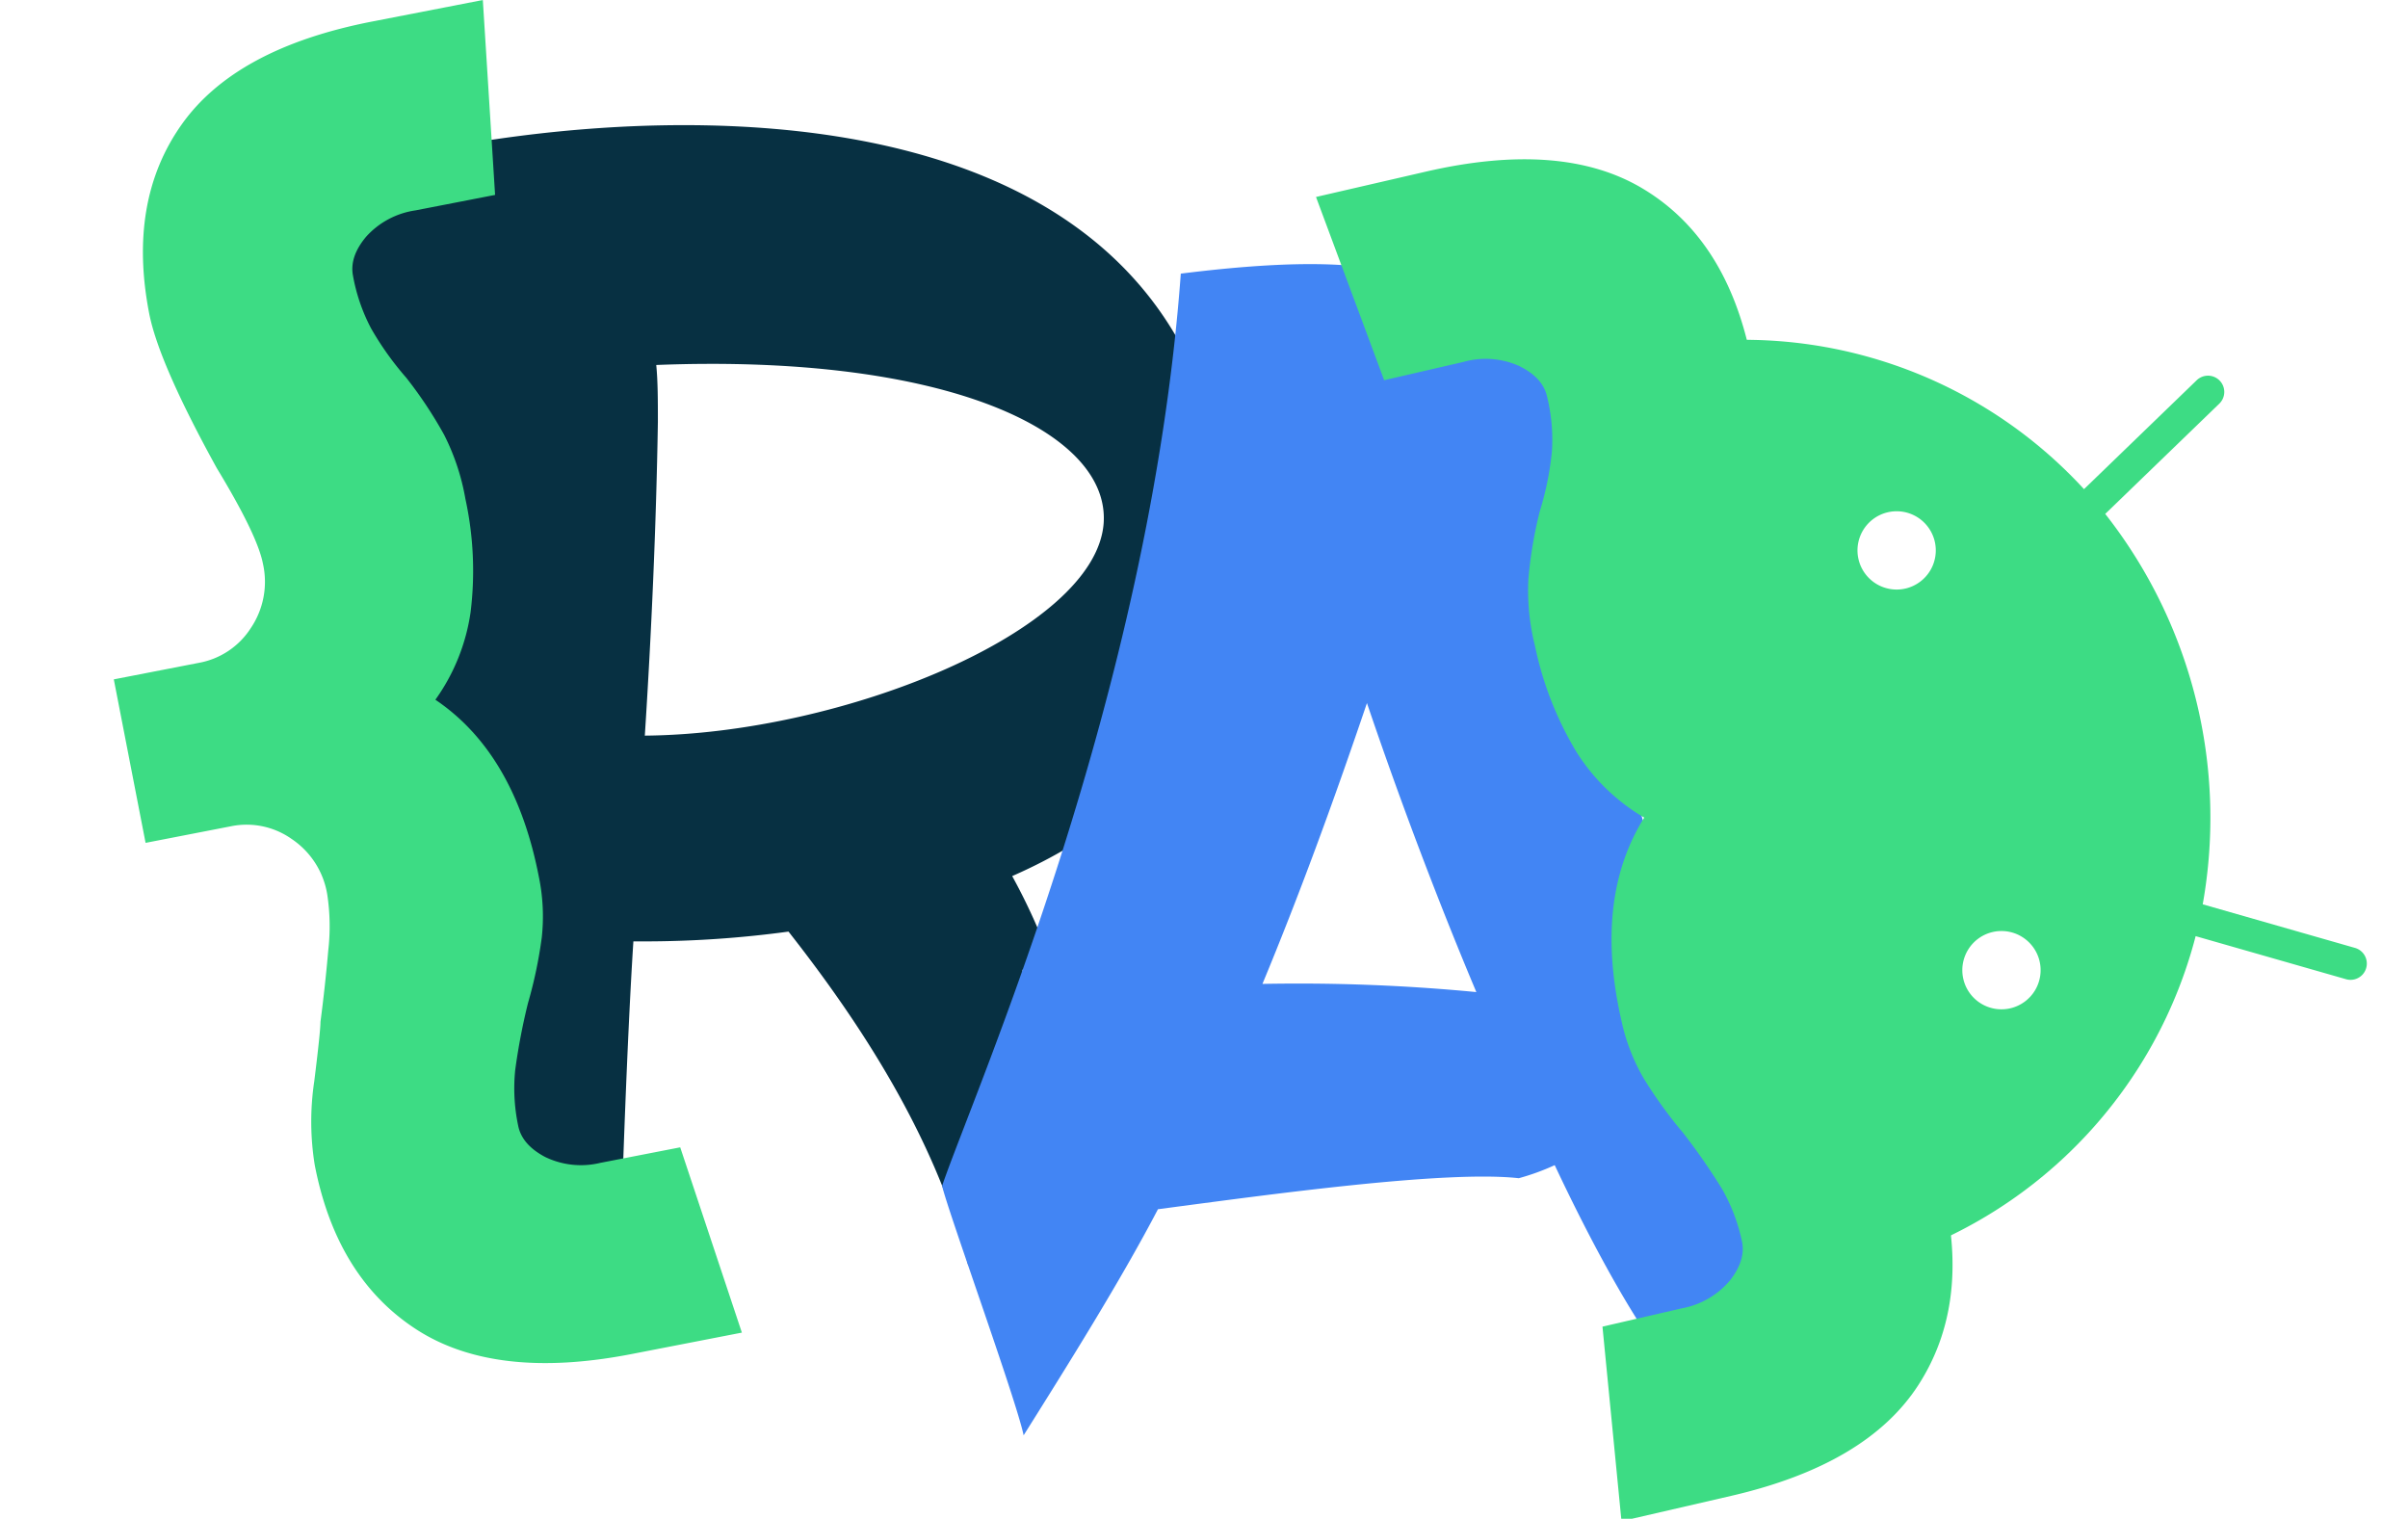 <svg xmlns="http://www.w3.org/2000/svg" width="379.448" height="239.314" viewBox="0 0 379.448 239.314">
  <g id="Group_15" data-name="Group 15" transform="translate(-82.8 -63.344)">
    <g id="Group_11" data-name="Group 11" transform="translate(-271 -101)">
      <g id="Group_10" data-name="Group 10">
        <g id="Group_3" data-name="Group 3" transform="translate(351.905 60.432)">
          <g id="Group_1" data-name="Group 1" transform="translate(40.351 123.632)">
            <path id="Path_1" data-name="Path 1" d="M148.292-61.062c.772-99.315-142.54-66.381-151.545-57.891-9.005,8.233-1.029,30.1,7.2,33.191,5.4-1.286,10.549-2.316,15.695-3.088.772,13.894,1.544,30.618,2.316,47.6-9.005-3.6-14.923-8.233-16.209-12.093-1.286,5.66.257,15.18,5.146,24.957C8.325-30.7,4.466-40.221,3.18-47.168c-.772,3.345.772,9.52,1.029,10.549,3.6,12.093,10.549,20.069,18.525,24.957,1.029,34.477,1.8,64.323,2.573,68.7,1.029,0,1.8-2.83,3.087-3.345.515-.257,2.316,1.029,2.316,1.029L33.8,49.831l2.058.257a52.8,52.8,0,0,1,2.058-5.146A11.658,11.658,0,0,1,42.8,41.6s3.6,6.024,5.146,3.708c2.573-4.117,4.374-7.2,4.374-7.2s.772-24.549,1.8-40.5h1.544a168.835,168.835,0,0,0,22.9-1.544c11.321,14.408,23.156,32.419,28.3,52.487l2.316,2.573s5.146-1.286,6.69-1.544,4.631-5.4,4.631-5.4a18.95,18.95,0,0,0,1.286,1.544c3.345-10.806-6.432-43.74-6.432-43.74s10.549,16.724,9.005,40.652c3.6-15.695-.772-37.565-10.549-55.318C132.6-20.925,148.035-35.333,148.292-61.062Zm-20.069-7.2c-1.286,16.981-41.167,33.191-72.3,33.448,1.029-15.952,1.8-33.191,2.058-49.4,0-3.345,0-6.432-.257-9.005C103.523-95.024,129.252-82.674,128.223-68.266Z" transform="translate(7.231 131.011)" fill="#073042"/>
            <path id="Path_2" data-name="Path 2" d="M132.511,22c-.257-2.058,3.087,3.6,2.573.772-30.36-69.211-34.477-115.781-36.793-134.563-1.286-11.321-10.806-14.408-20.583-14.151C71.533-129.8,59.441-130.573,38.857-128,33.969-61.362,6.135,1.333,1.246,15.741,1.973,19.2,12.965,49.554,14.09,55.051c6.947-11.064,15.248-24.3,21.165-35.623,17.5-2.316,45.283-6.175,56.861-4.889a36.721,36.721,0,0,0,5.66-2.058C108.326,34.865,118.36,50.3,123.763,50.3a9.872,9.872,0,0,0,4.117-.515,13.628,13.628,0,0,0,2.573-1.544c.772-.515,0-1.029.772-2.058.515-.515,2.83-1.544,3.345-2.83a28.159,28.159,0,0,0,1.8-8.233C136.371,33.579,132.511,23.8,132.511,22ZM51.722-16.078c5.66-13.636,11.064-28.3,16.467-44.254,5.146,15.18,11.064,30.875,17.239,45.541A293,293,0,0,0,51.722-16.078Z" transform="translate(108.756 151.397)" fill="#4285f4"/>
          </g>
        </g>
      </g>
    </g>
    <path id="Path_130" data-name="Path 130" d="M68.361-111.22a53.263,53.263,0,0,1-2.594,17.7A31.321,31.321,0,0,1,57.68-81.01Q68.361-70.329,68.361-50.494a30.8,30.8,0,0,1-1.373,9.46,70.693,70.693,0,0,1-4.12,9.765A99.15,99.15,0,0,0,58.9-21.352a28.512,28.512,0,0,0-1.221,8.7q0,3.052,3.2,5.645a12.924,12.924,0,0,0,8.392,2.594H82.093L86.06,26.1h-17.7q-21.971,0-32.652-10.375T25.029-12.655A42.754,42.754,0,0,1,27.47-25.624q2.441-7.476,2.746-9,1.831-5.493,3.357-10.833a33.223,33.223,0,0,0,1.526-8.7,13.032,13.032,0,0,0-3.814-9.612,12.312,12.312,0,0,0-9-3.814H8.55V-93.827H22.282a12.312,12.312,0,0,0,9-3.814,13.032,13.032,0,0,0,3.814-9.612q0-4.577-4.272-16.173-5.8-18-5.8-25.938,0-18,10.681-28.227t32.652-10.223h17.7L82.093-157.3H69.276a12.924,12.924,0,0,0-8.392,2.594q-3.2,2.594-3.2,5.645a28.512,28.512,0,0,0,1.221,8.7,48.128,48.128,0,0,0,3.967,8.7,66.953,66.953,0,0,1,4.12,9.918A35.724,35.724,0,0,1,68.361-111.22Z" transform="translate(110.244 264.13) rotate(-11)" fill="#3ddc84"/>
    <g id="Group_14" data-name="Group 14" transform="matrix(0.326, 0.946, -0.946, 0.326, 399.485, -101.813)">
      <path id="Path_131" data-name="Path 131" d="M17.7,76.59a53.26,53.26,0,0,0,2.594,17.7A31.319,31.319,0,0,0,28.378,106.8Q17.7,117.478,17.7,137.312a30.8,30.8,0,0,0,1.373,9.459,70.686,70.686,0,0,0,4.119,9.764,99.145,99.145,0,0,1,3.967,9.917,28.51,28.51,0,0,1,1.221,8.7q0,3.051-3.2,5.645a12.924,12.924,0,0,1-8.391,2.594H3.967L0,213.9H17.7q21.97,0,32.65-10.375t10.68-28.378a42.751,42.751,0,0,0-2.441-12.968q-2.441-7.476-2.746-9-1.831-5.493-3.357-10.832a33.221,33.221,0,0,1-1.526-8.7,13.031,13.031,0,0,1,3.814-9.612,12.311,12.311,0,0,1,9-3.814H77.505V93.983H63.774a12.311,12.311,0,0,1-9-3.814,13.031,13.031,0,0,1-3.814-9.612q0-4.577,4.272-16.172,5.8-18,5.8-25.937,0-18-10.68-28.225T17.7,0H0L3.967,30.514H16.783a12.924,12.924,0,0,1,8.391,2.594q3.2,2.594,3.2,5.645a28.51,28.51,0,0,1-1.221,8.7,48.126,48.126,0,0,1-3.967,8.7,66.947,66.947,0,0,0-4.119,9.917A35.722,35.722,0,0,0,17.7,76.59Z" transform="matrix(0.105, -0.995, 0.995, 0.105, 149.787, 167.168)" fill="#3ddc84"/>
      <g id="Group_13" data-name="Group 13" transform="matrix(0.996, 0.087, -0.087, 0.996, 197.288, 39.436)">
        <path id="Android_Robot" d="M108.108,62.33a6.166,6.166,0,1,1,6.165-6.166,6.166,6.166,0,0,1-6.165,6.166m-68.149,0a6.166,6.166,0,1,1,6.165-6.166,6.166,6.166,0,0,1-6.165,6.166m70.36-37.14L122.641,3.849a2.564,2.564,0,1,0-4.44-2.567L105.724,22.894a77.459,77.459,0,0,0-63.382,0L29.866,1.283a2.564,2.564,0,1,0-4.441,2.563L37.748,25.191A72.756,72.756,0,0,0,0,83.428H148.068a72.764,72.764,0,0,0-37.748-58.237" transform="translate(0 0)" fill="#3ddc84"/>
      </g>
    </g>
  </g>
</svg>
